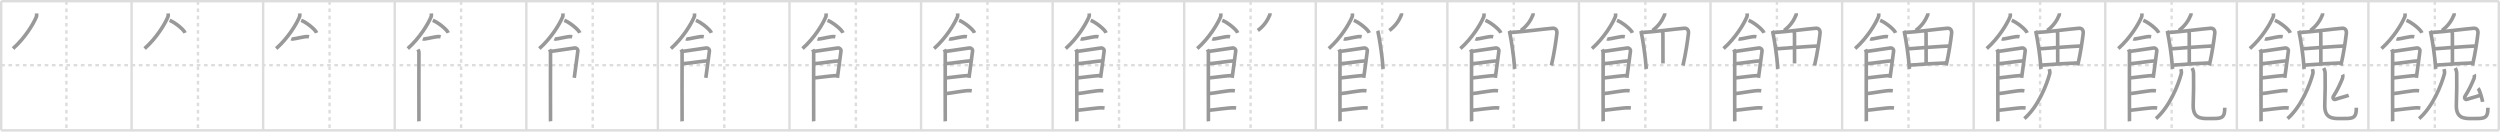 <svg width="2071px" height="109px" viewBox="0 0 2071 109" xmlns="http://www.w3.org/2000/svg" xmlns:xlink="http://www.w3.org/1999/xlink" xml:space="preserve" version="1.1" baseProfile="full">
<line x1="1" y1="1" x2="2070" y2="1" style="stroke:#ddd;stroke-width:2"></line>
<line x1="1" y1="1" x2="1" y2="108" style="stroke:#ddd;stroke-width:2"></line>
<line x1="1" y1="108" x2="2070" y2="108" style="stroke:#ddd;stroke-width:2"></line>
<line x1="2070" y1="1" x2="2070" y2="108" style="stroke:#ddd;stroke-width:2"></line>
<line x1="109" y1="1" x2="109" y2="108" style="stroke:#ddd;stroke-width:2"></line>
<line x1="218" y1="1" x2="218" y2="108" style="stroke:#ddd;stroke-width:2"></line>
<line x1="327" y1="1" x2="327" y2="108" style="stroke:#ddd;stroke-width:2"></line>
<line x1="436" y1="1" x2="436" y2="108" style="stroke:#ddd;stroke-width:2"></line>
<line x1="545" y1="1" x2="545" y2="108" style="stroke:#ddd;stroke-width:2"></line>
<line x1="654" y1="1" x2="654" y2="108" style="stroke:#ddd;stroke-width:2"></line>
<line x1="763" y1="1" x2="763" y2="108" style="stroke:#ddd;stroke-width:2"></line>
<line x1="872" y1="1" x2="872" y2="108" style="stroke:#ddd;stroke-width:2"></line>
<line x1="981" y1="1" x2="981" y2="108" style="stroke:#ddd;stroke-width:2"></line>
<line x1="1090" y1="1" x2="1090" y2="108" style="stroke:#ddd;stroke-width:2"></line>
<line x1="1199" y1="1" x2="1199" y2="108" style="stroke:#ddd;stroke-width:2"></line>
<line x1="1308" y1="1" x2="1308" y2="108" style="stroke:#ddd;stroke-width:2"></line>
<line x1="1417" y1="1" x2="1417" y2="108" style="stroke:#ddd;stroke-width:2"></line>
<line x1="1526" y1="1" x2="1526" y2="108" style="stroke:#ddd;stroke-width:2"></line>
<line x1="1635" y1="1" x2="1635" y2="108" style="stroke:#ddd;stroke-width:2"></line>
<line x1="1744" y1="1" x2="1744" y2="108" style="stroke:#ddd;stroke-width:2"></line>
<line x1="1853" y1="1" x2="1853" y2="108" style="stroke:#ddd;stroke-width:2"></line>
<line x1="1962" y1="1" x2="1962" y2="108" style="stroke:#ddd;stroke-width:2"></line>
<line x1="1" y1="54" x2="2070" y2="54" style="stroke:#ddd;stroke-width:2;stroke-dasharray:3 3"></line>
<line x1="55" y1="1" x2="55" y2="108" style="stroke:#ddd;stroke-width:2;stroke-dasharray:3 3"></line>
<line x1="164" y1="1" x2="164" y2="108" style="stroke:#ddd;stroke-width:2;stroke-dasharray:3 3"></line>
<line x1="273" y1="1" x2="273" y2="108" style="stroke:#ddd;stroke-width:2;stroke-dasharray:3 3"></line>
<line x1="382" y1="1" x2="382" y2="108" style="stroke:#ddd;stroke-width:2;stroke-dasharray:3 3"></line>
<line x1="491" y1="1" x2="491" y2="108" style="stroke:#ddd;stroke-width:2;stroke-dasharray:3 3"></line>
<line x1="600" y1="1" x2="600" y2="108" style="stroke:#ddd;stroke-width:2;stroke-dasharray:3 3"></line>
<line x1="709" y1="1" x2="709" y2="108" style="stroke:#ddd;stroke-width:2;stroke-dasharray:3 3"></line>
<line x1="818" y1="1" x2="818" y2="108" style="stroke:#ddd;stroke-width:2;stroke-dasharray:3 3"></line>
<line x1="927" y1="1" x2="927" y2="108" style="stroke:#ddd;stroke-width:2;stroke-dasharray:3 3"></line>
<line x1="1036" y1="1" x2="1036" y2="108" style="stroke:#ddd;stroke-width:2;stroke-dasharray:3 3"></line>
<line x1="1145" y1="1" x2="1145" y2="108" style="stroke:#ddd;stroke-width:2;stroke-dasharray:3 3"></line>
<line x1="1254" y1="1" x2="1254" y2="108" style="stroke:#ddd;stroke-width:2;stroke-dasharray:3 3"></line>
<line x1="1363" y1="1" x2="1363" y2="108" style="stroke:#ddd;stroke-width:2;stroke-dasharray:3 3"></line>
<line x1="1472" y1="1" x2="1472" y2="108" style="stroke:#ddd;stroke-width:2;stroke-dasharray:3 3"></line>
<line x1="1581" y1="1" x2="1581" y2="108" style="stroke:#ddd;stroke-width:2;stroke-dasharray:3 3"></line>
<line x1="1690" y1="1" x2="1690" y2="108" style="stroke:#ddd;stroke-width:2;stroke-dasharray:3 3"></line>
<line x1="1799" y1="1" x2="1799" y2="108" style="stroke:#ddd;stroke-width:2;stroke-dasharray:3 3"></line>
<line x1="1908" y1="1" x2="1908" y2="108" style="stroke:#ddd;stroke-width:2;stroke-dasharray:3 3"></line>
<line x1="2017" y1="1" x2="2017" y2="108" style="stroke:#ddd;stroke-width:2;stroke-dasharray:3 3"></line>
<path d="M30.26,11.14c0.05,0.67,0.26,1.8-0.11,2.71c-2.43,5.95-9.43,17.6-19.35,26.37" style="fill:none;stroke:#999;stroke-width:3"></path>

<path d="M139.26,11.14c0.05,0.67,0.26,1.8-0.11,2.71c-2.43,5.95-9.43,17.6-19.35,26.37" style="fill:none;stroke:#999;stroke-width:3"></path>
<path d="M140.52,16.83c4.51,1.83,11.66,7.53,12.79,10.38" style="fill:none;stroke:#999;stroke-width:3"></path>

<path d="M248.26,11.14c0.05,0.67,0.26,1.8-0.11,2.71c-2.43,5.95-9.43,17.6-19.35,26.37" style="fill:none;stroke:#999;stroke-width:3"></path>
<path d="M249.52,16.83c4.51,1.83,11.66,7.53,12.79,10.38" style="fill:none;stroke:#999;stroke-width:3"></path>
<path d="M241.25,32.16c0.36,0.15,1.02,0.19,1.39,0.15c2.3-0.25,9.87-2.17,12.1-2c0.6,0.05,0.96,0.07,1.27,0.14" style="fill:none;stroke:#999;stroke-width:3"></path>

<path d="M357.26,11.14c0.05,0.67,0.26,1.8-0.11,2.71c-2.43,5.95-9.43,17.6-19.35,26.37" style="fill:none;stroke:#999;stroke-width:3"></path>
<path d="M358.52,16.83c4.51,1.83,11.66,7.53,12.79,10.38" style="fill:none;stroke:#999;stroke-width:3"></path>
<path d="M350.25,32.16c0.36,0.15,1.02,0.19,1.39,0.15c2.3-0.25,9.87-2.17,12.1-2c0.6,0.05,0.96,0.07,1.27,0.14" style="fill:none;stroke:#999;stroke-width:3"></path>
<path d="M346.27,40.94c0.39,0.78,0.78,1.68,0.78,2.72c0,1.04-0.13,55.79,0,56.84" style="fill:none;stroke:#999;stroke-width:3"></path>

<path d="M466.26,11.14c0.05,0.67,0.26,1.8-0.11,2.71c-2.43,5.95-9.43,17.6-19.35,26.37" style="fill:none;stroke:#999;stroke-width:3"></path>
<path d="M467.52,16.83c4.51,1.83,11.66,7.53,12.79,10.38" style="fill:none;stroke:#999;stroke-width:3"></path>
<path d="M459.25,32.16c0.36,0.15,1.02,0.19,1.39,0.15c2.3-0.25,9.87-2.17,12.1-2c0.6,0.05,0.96,0.07,1.27,0.14" style="fill:none;stroke:#999;stroke-width:3"></path>
<path d="M455.27,40.94c0.39,0.78,0.78,1.68,0.78,2.72c0,1.04-0.13,55.79,0,56.84" style="fill:none;stroke:#999;stroke-width:3"></path>
<path d="M456.19,42.57c2.2-0.13,17.91-2.67,19.92-2.83c1.67-0.13,2.74,1.45,2.61,2.22c-0.26,1.57-2.47,19.04-3.02,22.51" style="fill:none;stroke:#999;stroke-width:3"></path>

<path d="M575.26,11.14c0.05,0.67,0.26,1.8-0.11,2.71c-2.43,5.95-9.43,17.6-19.35,26.37" style="fill:none;stroke:#999;stroke-width:3"></path>
<path d="M576.52,16.83c4.51,1.83,11.66,7.53,12.79,10.38" style="fill:none;stroke:#999;stroke-width:3"></path>
<path d="M568.25,32.16c0.36,0.15,1.02,0.19,1.39,0.15c2.3-0.25,9.87-2.17,12.1-2c0.6,0.05,0.96,0.07,1.27,0.14" style="fill:none;stroke:#999;stroke-width:3"></path>
<path d="M564.27,40.94c0.39,0.78,0.78,1.68,0.78,2.72c0,1.04-0.13,55.79,0,56.84" style="fill:none;stroke:#999;stroke-width:3"></path>
<path d="M565.19,42.57c2.2-0.13,17.91-2.67,19.92-2.83c1.67-0.13,2.74,1.45,2.61,2.22c-0.26,1.57-2.47,19.04-3.02,22.51" style="fill:none;stroke:#999;stroke-width:3"></path>
<path d="M565.58,52.73c2.97,0,17.36-2.31,20.72-2.31" style="fill:none;stroke:#999;stroke-width:3"></path>

<path d="M684.26,11.14c0.05,0.67,0.26,1.8-0.11,2.71c-2.43,5.95-9.43,17.6-19.35,26.37" style="fill:none;stroke:#999;stroke-width:3"></path>
<path d="M685.52,16.83c4.51,1.83,11.66,7.53,12.79,10.38" style="fill:none;stroke:#999;stroke-width:3"></path>
<path d="M677.25,32.16c0.36,0.15,1.02,0.19,1.39,0.15c2.3-0.25,9.87-2.17,12.1-2c0.6,0.05,0.96,0.07,1.27,0.14" style="fill:none;stroke:#999;stroke-width:3"></path>
<path d="M673.27,40.94c0.39,0.78,0.78,1.68,0.78,2.72c0,1.04-0.13,55.79,0,56.84" style="fill:none;stroke:#999;stroke-width:3"></path>
<path d="M674.19,42.57c2.2-0.13,17.91-2.67,19.92-2.83c1.67-0.13,2.74,1.45,2.61,2.22c-0.26,1.57-2.47,19.04-3.02,22.51" style="fill:none;stroke:#999;stroke-width:3"></path>
<path d="M674.58,52.73c2.97,0,17.36-2.31,20.72-2.31" style="fill:none;stroke:#999;stroke-width:3"></path>
<path d="M674.44,64.56C680.5,64,686.25,63,693.79,62.52" style="fill:none;stroke:#999;stroke-width:3"></path>

<path d="M793.26,11.14c0.05,0.67,0.26,1.8-0.11,2.71c-2.43,5.95-9.43,17.6-19.35,26.37" style="fill:none;stroke:#999;stroke-width:3"></path>
<path d="M794.52,16.83c4.51,1.83,11.66,7.53,12.79,10.38" style="fill:none;stroke:#999;stroke-width:3"></path>
<path d="M786.25,32.16c0.36,0.15,1.02,0.19,1.39,0.15c2.3-0.25,9.87-2.17,12.1-2c0.6,0.05,0.96,0.07,1.27,0.14" style="fill:none;stroke:#999;stroke-width:3"></path>
<path d="M782.27,40.94c0.39,0.78,0.78,1.68,0.78,2.72c0,1.04-0.13,55.79,0,56.84" style="fill:none;stroke:#999;stroke-width:3"></path>
<path d="M783.19,42.57c2.2-0.13,17.91-2.67,19.92-2.83c1.67-0.13,2.74,1.45,2.61,2.22c-0.26,1.57-2.47,19.04-3.02,22.51" style="fill:none;stroke:#999;stroke-width:3"></path>
<path d="M783.58,52.73c2.97,0,17.36-2.31,20.72-2.31" style="fill:none;stroke:#999;stroke-width:3"></path>
<path d="M783.44,64.56C789.5,64,795.25,63,802.79,62.52" style="fill:none;stroke:#999;stroke-width:3"></path>
<path d="M783.39,77.56c3.73-0.25,15.96-2.67,19.57-2.49c0.97,0.04,1.56,0.07,2.05,0.14" style="fill:none;stroke:#999;stroke-width:3"></path>

<path d="M902.26,11.14c0.05,0.67,0.26,1.8-0.11,2.71c-2.43,5.95-9.43,17.6-19.35,26.37" style="fill:none;stroke:#999;stroke-width:3"></path>
<path d="M903.52,16.83c4.51,1.83,11.66,7.53,12.79,10.38" style="fill:none;stroke:#999;stroke-width:3"></path>
<path d="M895.25,32.16c0.36,0.15,1.02,0.19,1.39,0.15c2.3-0.25,9.87-2.17,12.1-2c0.6,0.05,0.96,0.07,1.27,0.14" style="fill:none;stroke:#999;stroke-width:3"></path>
<path d="M891.27,40.94c0.39,0.78,0.78,1.68,0.78,2.72c0,1.04-0.13,55.79,0,56.84" style="fill:none;stroke:#999;stroke-width:3"></path>
<path d="M892.19,42.57c2.2-0.13,17.91-2.67,19.92-2.83c1.67-0.13,2.74,1.45,2.61,2.22c-0.26,1.57-2.47,19.04-3.02,22.51" style="fill:none;stroke:#999;stroke-width:3"></path>
<path d="M892.58,52.73c2.97,0,17.36-2.31,20.72-2.31" style="fill:none;stroke:#999;stroke-width:3"></path>
<path d="M892.44,64.56C898.5,64,904.25,63,911.79,62.52" style="fill:none;stroke:#999;stroke-width:3"></path>
<path d="M892.39,77.56c3.73-0.25,15.96-2.67,19.57-2.49c0.97,0.04,1.56,0.07,2.05,0.14" style="fill:none;stroke:#999;stroke-width:3"></path>
<path d="M892.89,91.31c3.73-0.25,16.46-2.17,20.07-1.99c0.97,0.04,1.56,0.07,2.05,0.14" style="fill:none;stroke:#999;stroke-width:3"></path>

<path d="M1011.26,11.14c0.05,0.67,0.26,1.8-0.11,2.71c-2.43,5.95-9.43,17.6-19.35,26.37" style="fill:none;stroke:#999;stroke-width:3"></path>
<path d="M1012.52,16.83c4.51,1.83,11.66,7.53,12.79,10.38" style="fill:none;stroke:#999;stroke-width:3"></path>
<path d="M1004.25,32.16c0.36,0.15,1.02,0.19,1.39,0.15c2.3-0.25,9.87-2.17,12.1-2c0.6,0.05,0.96,0.07,1.27,0.14" style="fill:none;stroke:#999;stroke-width:3"></path>
<path d="M1000.27,40.94c0.39,0.78,0.78,1.68,0.78,2.72c0,1.04-0.13,55.79,0,56.84" style="fill:none;stroke:#999;stroke-width:3"></path>
<path d="M1001.19,42.57c2.2-0.13,17.91-2.67,19.92-2.83c1.67-0.13,2.74,1.45,2.61,2.22c-0.26,1.57-2.47,19.04-3.02,22.51" style="fill:none;stroke:#999;stroke-width:3"></path>
<path d="M1001.58,52.73c2.97,0,17.36-2.31,20.72-2.31" style="fill:none;stroke:#999;stroke-width:3"></path>
<path d="M1001.44,64.56C1007.5,64,1013.25,63,1020.79,62.52" style="fill:none;stroke:#999;stroke-width:3"></path>
<path d="M1001.39,77.56c3.73-0.25,15.96-2.67,19.57-2.49c0.97,0.04,1.56,0.07,2.05,0.14" style="fill:none;stroke:#999;stroke-width:3"></path>
<path d="M1001.89,91.31c3.73-0.25,16.46-2.17,20.07-1.99c0.97,0.04,1.56,0.07,2.05,0.14" style="fill:none;stroke:#999;stroke-width:3"></path>
<path d="M1051.96,11c0.03,0.34,0.1,0.97-0.05,1.35c-1.95,4.74-4.84,9.08-9.94,12.9" style="fill:none;stroke:#999;stroke-width:3"></path>

<path d="M1120.26,11.14c0.05,0.67,0.26,1.8-0.11,2.71c-2.43,5.95-9.43,17.6-19.35,26.37" style="fill:none;stroke:#999;stroke-width:3"></path>
<path d="M1121.52,16.83c4.51,1.83,11.66,7.53,12.79,10.38" style="fill:none;stroke:#999;stroke-width:3"></path>
<path d="M1113.25,32.16c0.36,0.15,1.02,0.19,1.39,0.15c2.3-0.25,9.87-2.17,12.1-2c0.6,0.05,0.96,0.07,1.27,0.14" style="fill:none;stroke:#999;stroke-width:3"></path>
<path d="M1109.27,40.94c0.39,0.78,0.78,1.68,0.78,2.72c0,1.04-0.13,55.79,0,56.84" style="fill:none;stroke:#999;stroke-width:3"></path>
<path d="M1110.19,42.57c2.2-0.13,17.91-2.67,19.92-2.83c1.67-0.13,2.74,1.45,2.61,2.22c-0.26,1.57-2.47,19.04-3.02,22.51" style="fill:none;stroke:#999;stroke-width:3"></path>
<path d="M1110.58,52.73c2.97,0,17.36-2.31,20.72-2.31" style="fill:none;stroke:#999;stroke-width:3"></path>
<path d="M1110.44,64.56C1116.5,64,1122.25,63,1129.79,62.52" style="fill:none;stroke:#999;stroke-width:3"></path>
<path d="M1110.39,77.56c3.73-0.25,15.96-2.67,19.57-2.49c0.97,0.04,1.56,0.07,2.05,0.14" style="fill:none;stroke:#999;stroke-width:3"></path>
<path d="M1110.89,91.31c3.73-0.25,16.46-2.17,20.07-1.99c0.97,0.04,1.56,0.07,2.05,0.14" style="fill:none;stroke:#999;stroke-width:3"></path>
<path d="M1160.96,11c0.03,0.34,0.1,0.97-0.05,1.35c-1.95,4.74-4.84,9.08-9.94,12.9" style="fill:none;stroke:#999;stroke-width:3"></path>
<path d="M1141.25,25.47c0.28,0.6,0.29,1.01,0.44,1.75c1.27,6.11,3.32,18.59,4.07,29.85" style="fill:none;stroke:#999;stroke-width:3"></path>

<path d="M1229.26,11.14c0.05,0.67,0.26,1.8-0.11,2.71c-2.43,5.95-9.43,17.6-19.35,26.37" style="fill:none;stroke:#999;stroke-width:3"></path>
<path d="M1230.52,16.83c4.51,1.83,11.66,7.53,12.79,10.38" style="fill:none;stroke:#999;stroke-width:3"></path>
<path d="M1222.25,32.16c0.36,0.15,1.02,0.19,1.39,0.15c2.3-0.25,9.87-2.17,12.1-2c0.6,0.05,0.96,0.07,1.27,0.14" style="fill:none;stroke:#999;stroke-width:3"></path>
<path d="M1218.27,40.94c0.39,0.78,0.78,1.68,0.78,2.72c0,1.04-0.13,55.79,0,56.84" style="fill:none;stroke:#999;stroke-width:3"></path>
<path d="M1219.19,42.57c2.2-0.13,17.91-2.67,19.92-2.83c1.67-0.13,2.74,1.45,2.61,2.22c-0.26,1.57-2.47,19.04-3.02,22.51" style="fill:none;stroke:#999;stroke-width:3"></path>
<path d="M1219.58,52.73c2.97,0,17.36-2.31,20.72-2.31" style="fill:none;stroke:#999;stroke-width:3"></path>
<path d="M1219.44,64.56C1225.5,64,1231.25,63,1238.79,62.52" style="fill:none;stroke:#999;stroke-width:3"></path>
<path d="M1219.39,77.56c3.73-0.25,15.96-2.67,19.57-2.49c0.97,0.04,1.56,0.07,2.05,0.14" style="fill:none;stroke:#999;stroke-width:3"></path>
<path d="M1219.89,91.31c3.73-0.25,16.46-2.17,20.07-1.99c0.97,0.04,1.56,0.07,2.05,0.14" style="fill:none;stroke:#999;stroke-width:3"></path>
<path d="M1269.96,11c0.03,0.34,0.1,0.97-0.05,1.35c-1.95,4.74-4.84,9.08-9.94,12.9" style="fill:none;stroke:#999;stroke-width:3"></path>
<path d="M1250.25,25.47c0.28,0.6,0.29,1.01,0.44,1.75c1.27,6.11,3.32,18.59,4.07,29.85" style="fill:none;stroke:#999;stroke-width:3"></path>
<path d="M1251.59,26.95c10.05-0.62,27.03-2.93,34.53-3.53c2.75-0.22,3.88,1.75,3.59,4.3c-0.7,5.97-2.09,15.83-4.53,26.53" style="fill:none;stroke:#999;stroke-width:3"></path>

<path d="M1338.26,11.14c0.05,0.67,0.26,1.8-0.11,2.71c-2.43,5.95-9.43,17.6-19.35,26.37" style="fill:none;stroke:#999;stroke-width:3"></path>
<path d="M1339.52,16.83c4.51,1.83,11.66,7.53,12.79,10.38" style="fill:none;stroke:#999;stroke-width:3"></path>
<path d="M1331.25,32.16c0.36,0.15,1.02,0.19,1.39,0.15c2.3-0.25,9.87-2.17,12.1-2c0.6,0.05,0.96,0.07,1.27,0.14" style="fill:none;stroke:#999;stroke-width:3"></path>
<path d="M1327.27,40.94c0.39,0.78,0.78,1.68,0.78,2.72c0,1.04-0.13,55.79,0,56.84" style="fill:none;stroke:#999;stroke-width:3"></path>
<path d="M1328.19,42.57c2.2-0.13,17.91-2.67,19.92-2.83c1.67-0.13,2.74,1.45,2.61,2.22c-0.26,1.57-2.47,19.04-3.02,22.51" style="fill:none;stroke:#999;stroke-width:3"></path>
<path d="M1328.58,52.73c2.97,0,17.36-2.31,20.72-2.31" style="fill:none;stroke:#999;stroke-width:3"></path>
<path d="M1328.44,64.56C1334.5,64,1340.25,63,1347.79,62.52" style="fill:none;stroke:#999;stroke-width:3"></path>
<path d="M1328.39,77.56c3.73-0.25,15.96-2.67,19.57-2.49c0.97,0.04,1.56,0.07,2.05,0.14" style="fill:none;stroke:#999;stroke-width:3"></path>
<path d="M1328.89,91.31c3.73-0.25,16.46-2.17,20.07-1.99c0.97,0.04,1.56,0.07,2.05,0.14" style="fill:none;stroke:#999;stroke-width:3"></path>
<path d="M1378.96,11c0.03,0.34,0.1,0.97-0.05,1.35c-1.95,4.74-4.84,9.08-9.94,12.9" style="fill:none;stroke:#999;stroke-width:3"></path>
<path d="M1359.25,25.47c0.28,0.6,0.29,1.01,0.44,1.75c1.27,6.11,3.32,18.59,4.07,29.85" style="fill:none;stroke:#999;stroke-width:3"></path>
<path d="M1360.59,26.95c10.05-0.62,27.03-2.93,34.53-3.53c2.75-0.22,3.88,1.75,3.59,4.3c-0.7,5.97-2.09,15.83-4.53,26.53" style="fill:none;stroke:#999;stroke-width:3"></path>
<path d="M1376.6,25.4 c 0.91,0.91 0.97,1.99 0.96,3.33 -0.06,7.41 0.05,21.597 0.05,23.797" style="fill:none;stroke:#999;stroke-width:3"></path>

<path d="M1447.26,11.14c0.05,0.67,0.26,1.8-0.11,2.71c-2.43,5.95-9.43,17.6-19.35,26.37" style="fill:none;stroke:#999;stroke-width:3"></path>
<path d="M1448.52,16.83c4.51,1.83,11.66,7.53,12.79,10.38" style="fill:none;stroke:#999;stroke-width:3"></path>
<path d="M1440.25,32.16c0.36,0.15,1.02,0.19,1.39,0.15c2.3-0.25,9.87-2.17,12.1-2c0.6,0.05,0.96,0.07,1.27,0.14" style="fill:none;stroke:#999;stroke-width:3"></path>
<path d="M1436.27,40.94c0.39,0.78,0.78,1.68,0.78,2.72c0,1.04-0.13,55.79,0,56.84" style="fill:none;stroke:#999;stroke-width:3"></path>
<path d="M1437.19,42.57c2.2-0.13,17.91-2.67,19.92-2.83c1.67-0.13,2.74,1.45,2.61,2.22c-0.26,1.57-2.47,19.04-3.02,22.51" style="fill:none;stroke:#999;stroke-width:3"></path>
<path d="M1437.58,52.73c2.97,0,17.36-2.31,20.72-2.31" style="fill:none;stroke:#999;stroke-width:3"></path>
<path d="M1437.44,64.56C1443.5,64,1449.25,63,1456.79,62.52" style="fill:none;stroke:#999;stroke-width:3"></path>
<path d="M1437.39,77.56c3.73-0.25,15.96-2.67,19.57-2.49c0.97,0.04,1.56,0.07,2.05,0.14" style="fill:none;stroke:#999;stroke-width:3"></path>
<path d="M1437.89,91.31c3.73-0.25,16.46-2.17,20.07-1.99c0.97,0.04,1.56,0.07,2.05,0.14" style="fill:none;stroke:#999;stroke-width:3"></path>
<path d="M1487.96,11c0.03,0.34,0.1,0.97-0.05,1.35c-1.95,4.74-4.84,9.08-9.94,12.9" style="fill:none;stroke:#999;stroke-width:3"></path>
<path d="M1468.25,25.47c0.28,0.6,0.29,1.01,0.44,1.75c1.27,6.11,3.32,18.59,4.07,29.85" style="fill:none;stroke:#999;stroke-width:3"></path>
<path d="M1469.59,26.95c10.05-0.62,27.03-2.93,34.53-3.53c2.75-0.22,3.88,1.75,3.59,4.3c-0.7,5.97-2.09,15.83-4.53,26.53" style="fill:none;stroke:#999;stroke-width:3"></path>
<path d="M1485.6,25.4 c 0.91,0.91 0.97,1.99 0.96,3.33 -0.06,7.41 0.05,21.597 0.05,23.797" style="fill:none;stroke:#999;stroke-width:3"></path>
<path d="M1471.39,40.46c3.27-0.3,29.36-2.21,34.49-2.35" style="fill:none;stroke:#999;stroke-width:3"></path>

<path d="M1556.26,11.14c0.05,0.67,0.26,1.8-0.11,2.71c-2.43,5.95-9.43,17.6-19.35,26.37" style="fill:none;stroke:#999;stroke-width:3"></path>
<path d="M1557.52,16.83c4.51,1.83,11.66,7.53,12.79,10.38" style="fill:none;stroke:#999;stroke-width:3"></path>
<path d="M1549.25,32.16c0.36,0.15,1.02,0.19,1.39,0.15c2.3-0.25,9.87-2.17,12.1-2c0.6,0.05,0.96,0.07,1.27,0.14" style="fill:none;stroke:#999;stroke-width:3"></path>
<path d="M1545.27,40.94c0.39,0.78,0.78,1.68,0.78,2.72c0,1.04-0.13,55.79,0,56.84" style="fill:none;stroke:#999;stroke-width:3"></path>
<path d="M1546.19,42.57c2.2-0.13,17.91-2.67,19.92-2.83c1.67-0.13,2.74,1.45,2.61,2.22c-0.26,1.57-2.47,19.04-3.02,22.51" style="fill:none;stroke:#999;stroke-width:3"></path>
<path d="M1546.58,52.73c2.97,0,17.36-2.31,20.72-2.31" style="fill:none;stroke:#999;stroke-width:3"></path>
<path d="M1546.44,64.56C1552.5,64,1558.25,63,1565.79,62.52" style="fill:none;stroke:#999;stroke-width:3"></path>
<path d="M1546.39,77.56c3.73-0.25,15.96-2.67,19.57-2.49c0.97,0.04,1.56,0.07,2.05,0.14" style="fill:none;stroke:#999;stroke-width:3"></path>
<path d="M1546.89,91.31c3.73-0.25,16.46-2.17,20.07-1.99c0.97,0.04,1.56,0.07,2.05,0.14" style="fill:none;stroke:#999;stroke-width:3"></path>
<path d="M1596.96,11c0.03,0.34,0.1,0.97-0.05,1.35c-1.95,4.74-4.84,9.08-9.94,12.9" style="fill:none;stroke:#999;stroke-width:3"></path>
<path d="M1577.25,25.47c0.28,0.6,0.29,1.01,0.44,1.75c1.27,6.11,3.32,18.59,4.07,29.85" style="fill:none;stroke:#999;stroke-width:3"></path>
<path d="M1578.59,26.95c10.05-0.62,27.03-2.93,34.53-3.53c2.75-0.22,3.88,1.75,3.59,4.3c-0.7,5.97-2.09,15.83-4.53,26.53" style="fill:none;stroke:#999;stroke-width:3"></path>
<path d="M1594.6,25.4 c 0.91,0.91 0.97,1.99 0.96,3.33 -0.06,7.41 0.05,21.597 0.05,23.797" style="fill:none;stroke:#999;stroke-width:3"></path>
<path d="M1580.39,40.46c3.27-0.3,29.36-2.21,34.49-2.35" style="fill:none;stroke:#999;stroke-width:3"></path>
<path d="M1582.29,53.93c7.71-0.68,25.21-1.68,30.03-1.8" style="fill:none;stroke:#999;stroke-width:3"></path>

<path d="M1665.26,11.14c0.05,0.67,0.26,1.8-0.11,2.71c-2.43,5.95-9.43,17.6-19.35,26.37" style="fill:none;stroke:#999;stroke-width:3"></path>
<path d="M1666.52,16.83c4.51,1.83,11.66,7.53,12.79,10.38" style="fill:none;stroke:#999;stroke-width:3"></path>
<path d="M1658.25,32.16c0.36,0.15,1.02,0.19,1.39,0.15c2.3-0.25,9.87-2.17,12.1-2c0.6,0.05,0.96,0.07,1.27,0.14" style="fill:none;stroke:#999;stroke-width:3"></path>
<path d="M1654.27,40.94c0.39,0.78,0.78,1.68,0.78,2.72c0,1.04-0.13,55.79,0,56.84" style="fill:none;stroke:#999;stroke-width:3"></path>
<path d="M1655.19,42.57c2.2-0.13,17.91-2.67,19.92-2.83c1.67-0.13,2.74,1.45,2.61,2.22c-0.26,1.57-2.47,19.04-3.02,22.51" style="fill:none;stroke:#999;stroke-width:3"></path>
<path d="M1655.58,52.73c2.97,0,17.36-2.31,20.72-2.31" style="fill:none;stroke:#999;stroke-width:3"></path>
<path d="M1655.44,64.56C1661.5,64,1667.25,63,1674.79,62.52" style="fill:none;stroke:#999;stroke-width:3"></path>
<path d="M1655.39,77.56c3.73-0.25,15.96-2.67,19.57-2.49c0.97,0.04,1.56,0.07,2.05,0.14" style="fill:none;stroke:#999;stroke-width:3"></path>
<path d="M1655.89,91.31c3.73-0.25,16.46-2.17,20.07-1.99c0.97,0.04,1.56,0.07,2.05,0.14" style="fill:none;stroke:#999;stroke-width:3"></path>
<path d="M1705.96,11c0.03,0.34,0.1,0.97-0.05,1.35c-1.95,4.74-4.84,9.08-9.94,12.9" style="fill:none;stroke:#999;stroke-width:3"></path>
<path d="M1686.25,25.47c0.28,0.6,0.29,1.01,0.44,1.75c1.27,6.11,3.32,18.59,4.07,29.85" style="fill:none;stroke:#999;stroke-width:3"></path>
<path d="M1687.59,26.95c10.05-0.62,27.03-2.93,34.53-3.53c2.75-0.22,3.88,1.75,3.59,4.3c-0.7,5.97-2.09,15.83-4.53,26.53" style="fill:none;stroke:#999;stroke-width:3"></path>
<path d="M1703.6,25.4 c 0.91,0.91 0.97,1.99 0.96,3.33 -0.06,7.41 0.05,21.597 0.05,23.797" style="fill:none;stroke:#999;stroke-width:3"></path>
<path d="M1689.39,40.46c3.27-0.3,29.36-2.21,34.49-2.35" style="fill:none;stroke:#999;stroke-width:3"></path>
<path d="M1691.29,53.93c7.71-0.68,25.21-1.68,30.03-1.8" style="fill:none;stroke:#999;stroke-width:3"></path>
<path d="M1697.62,57.25c0.23,0.85,0.7,2.53,0.33,3.88C1695.41,70.48,1688.48,88.2,1677.0,98.25" style="fill:none;stroke:#999;stroke-width:3"></path>

<path d="M1774.26,11.14c0.05,0.67,0.26,1.8-0.11,2.71c-2.43,5.95-9.43,17.6-19.35,26.37" style="fill:none;stroke:#999;stroke-width:3"></path>
<path d="M1775.52,16.83c4.51,1.83,11.66,7.53,12.79,10.38" style="fill:none;stroke:#999;stroke-width:3"></path>
<path d="M1767.25,32.16c0.36,0.15,1.02,0.19,1.39,0.15c2.3-0.25,9.87-2.17,12.1-2c0.6,0.05,0.96,0.07,1.27,0.14" style="fill:none;stroke:#999;stroke-width:3"></path>
<path d="M1763.27,40.94c0.39,0.78,0.78,1.68,0.78,2.72c0,1.04-0.13,55.79,0,56.84" style="fill:none;stroke:#999;stroke-width:3"></path>
<path d="M1764.19,42.57c2.2-0.13,17.91-2.67,19.92-2.83c1.67-0.13,2.74,1.45,2.61,2.22c-0.26,1.57-2.47,19.04-3.02,22.51" style="fill:none;stroke:#999;stroke-width:3"></path>
<path d="M1764.58,52.73c2.97,0,17.36-2.31,20.72-2.31" style="fill:none;stroke:#999;stroke-width:3"></path>
<path d="M1764.44,64.56C1770.5,64,1776.25,63,1783.79,62.52" style="fill:none;stroke:#999;stroke-width:3"></path>
<path d="M1764.39,77.56c3.73-0.25,15.96-2.67,19.57-2.49c0.97,0.04,1.56,0.07,2.05,0.14" style="fill:none;stroke:#999;stroke-width:3"></path>
<path d="M1764.89,91.31c3.73-0.25,16.46-2.17,20.07-1.99c0.97,0.04,1.56,0.07,2.05,0.14" style="fill:none;stroke:#999;stroke-width:3"></path>
<path d="M1814.96,11c0.03,0.34,0.1,0.97-0.05,1.35c-1.95,4.74-4.84,9.08-9.94,12.9" style="fill:none;stroke:#999;stroke-width:3"></path>
<path d="M1795.25,25.47c0.28,0.6,0.29,1.01,0.44,1.75c1.27,6.11,3.32,18.59,4.07,29.85" style="fill:none;stroke:#999;stroke-width:3"></path>
<path d="M1796.59,26.95c10.05-0.62,27.03-2.93,34.53-3.53c2.75-0.22,3.88,1.75,3.59,4.3c-0.7,5.97-2.09,15.83-4.53,26.53" style="fill:none;stroke:#999;stroke-width:3"></path>
<path d="M1812.6,25.4 c 0.91,0.91 0.97,1.99 0.96,3.33 -0.06,7.41 0.05,21.597 0.05,23.797" style="fill:none;stroke:#999;stroke-width:3"></path>
<path d="M1798.39,40.46c3.27-0.3,29.36-2.21,34.49-2.35" style="fill:none;stroke:#999;stroke-width:3"></path>
<path d="M1800.29,53.93c7.71-0.68,25.21-1.68,30.03-1.8" style="fill:none;stroke:#999;stroke-width:3"></path>
<path d="M1806.62,57.25c0.23,0.85,0.7,2.53,0.33,3.88C1804.41,70.48,1797.48,88.2,1786.0,98.25" style="fill:none;stroke:#999;stroke-width:3"></path>
<path d="M1815.91,56.37c0.66,1.19,1.18,2.59,1.22,4.43c0.18,8.19,0.03,15.01-0.29,26.11s6.38,11.3,12.65,11.3C1839.75,98.2,1843.0,98.75,1843.0,89.26" style="fill:none;stroke:#999;stroke-width:3"></path>

<path d="M1883.26,11.14c0.05,0.67,0.26,1.8-0.11,2.71c-2.43,5.95-9.43,17.6-19.35,26.37" style="fill:none;stroke:#999;stroke-width:3"></path>
<path d="M1884.52,16.83c4.51,1.83,11.66,7.53,12.79,10.38" style="fill:none;stroke:#999;stroke-width:3"></path>
<path d="M1876.25,32.16c0.36,0.15,1.02,0.19,1.39,0.15c2.3-0.25,9.87-2.17,12.1-2c0.6,0.05,0.96,0.07,1.27,0.14" style="fill:none;stroke:#999;stroke-width:3"></path>
<path d="M1872.27,40.94c0.39,0.78,0.78,1.68,0.78,2.72c0,1.04-0.13,55.79,0,56.84" style="fill:none;stroke:#999;stroke-width:3"></path>
<path d="M1873.19,42.57c2.2-0.13,17.91-2.67,19.92-2.83c1.67-0.13,2.74,1.45,2.61,2.22c-0.26,1.57-2.47,19.04-3.02,22.51" style="fill:none;stroke:#999;stroke-width:3"></path>
<path d="M1873.58,52.73c2.97,0,17.36-2.31,20.72-2.31" style="fill:none;stroke:#999;stroke-width:3"></path>
<path d="M1873.44,64.56C1879.5,64,1885.25,63,1892.79,62.52" style="fill:none;stroke:#999;stroke-width:3"></path>
<path d="M1873.39,77.56c3.73-0.25,15.96-2.67,19.57-2.49c0.97,0.04,1.56,0.07,2.05,0.14" style="fill:none;stroke:#999;stroke-width:3"></path>
<path d="M1873.89,91.31c3.73-0.25,16.46-2.17,20.07-1.99c0.97,0.04,1.56,0.07,2.05,0.14" style="fill:none;stroke:#999;stroke-width:3"></path>
<path d="M1923.96,11c0.03,0.34,0.1,0.97-0.05,1.35c-1.95,4.74-4.84,9.08-9.94,12.9" style="fill:none;stroke:#999;stroke-width:3"></path>
<path d="M1904.25,25.47c0.28,0.6,0.29,1.01,0.44,1.75c1.27,6.11,3.32,18.59,4.07,29.85" style="fill:none;stroke:#999;stroke-width:3"></path>
<path d="M1905.59,26.95c10.05-0.62,27.03-2.93,34.53-3.53c2.75-0.22,3.88,1.75,3.59,4.3c-0.7,5.97-2.09,15.83-4.53,26.53" style="fill:none;stroke:#999;stroke-width:3"></path>
<path d="M1921.6,25.4 c 0.91,0.91 0.97,1.99 0.96,3.33 -0.06,7.41 0.05,21.597 0.05,23.797" style="fill:none;stroke:#999;stroke-width:3"></path>
<path d="M1907.39,40.46c3.27-0.3,29.36-2.21,34.49-2.35" style="fill:none;stroke:#999;stroke-width:3"></path>
<path d="M1909.29,53.93c7.71-0.68,25.21-1.68,30.03-1.8" style="fill:none;stroke:#999;stroke-width:3"></path>
<path d="M1915.62,57.25c0.23,0.85,0.7,2.53,0.33,3.88C1913.41,70.48,1906.48,88.2,1895.0,98.25" style="fill:none;stroke:#999;stroke-width:3"></path>
<path d="M1924.91,56.37c0.66,1.19,1.18,2.59,1.22,4.43c0.18,8.19,0.03,15.01-0.29,26.11s6.38,11.3,12.65,11.3C1948.75,98.2,1952.0,98.75,1952.0,89.26" style="fill:none;stroke:#999;stroke-width:3"></path>
<path d="M1940.65,61.72c0.24,0.45,0.15,2.51-0.08,3.07c-2.07,5.05-4.17,9.66-7.46,14.8c-1.04,1.63,0.08,3.25,1.56,2.71c2.83-1.05,8.08-2.3,10.98-3.37" style="fill:none;stroke:#999;stroke-width:3"></path>

<path d="M1992.26,11.14c0.05,0.67,0.26,1.8-0.11,2.71c-2.43,5.95-9.43,17.6-19.35,26.37" style="fill:none;stroke:#999;stroke-width:3"></path>
<path d="M1993.52,16.83c4.51,1.83,11.66,7.53,12.79,10.38" style="fill:none;stroke:#999;stroke-width:3"></path>
<path d="M1985.25,32.16c0.36,0.15,1.02,0.19,1.39,0.15c2.3-0.25,9.87-2.17,12.1-2c0.6,0.05,0.96,0.07,1.27,0.14" style="fill:none;stroke:#999;stroke-width:3"></path>
<path d="M1981.27,40.94c0.39,0.78,0.78,1.68,0.78,2.72c0,1.04-0.13,55.79,0,56.84" style="fill:none;stroke:#999;stroke-width:3"></path>
<path d="M1982.19,42.57c2.2-0.13,17.91-2.67,19.92-2.83c1.67-0.13,2.74,1.45,2.61,2.22c-0.26,1.57-2.47,19.04-3.02,22.51" style="fill:none;stroke:#999;stroke-width:3"></path>
<path d="M1982.58,52.73c2.97,0,17.36-2.31,20.72-2.31" style="fill:none;stroke:#999;stroke-width:3"></path>
<path d="M1982.44,64.56C1988.5,64,1994.25,63,2001.79,62.52" style="fill:none;stroke:#999;stroke-width:3"></path>
<path d="M1982.39,77.56c3.73-0.25,15.96-2.67,19.57-2.49c0.97,0.04,1.56,0.07,2.05,0.14" style="fill:none;stroke:#999;stroke-width:3"></path>
<path d="M1982.89,91.31c3.73-0.25,16.46-2.17,20.07-1.99c0.97,0.04,1.56,0.07,2.05,0.14" style="fill:none;stroke:#999;stroke-width:3"></path>
<path d="M2032.96,11c0.03,0.34,0.1,0.97-0.05,1.35c-1.95,4.74-4.84,9.08-9.94,12.9" style="fill:none;stroke:#999;stroke-width:3"></path>
<path d="M2013.25,25.47c0.28,0.6,0.29,1.01,0.44,1.75c1.27,6.11,3.32,18.59,4.07,29.85" style="fill:none;stroke:#999;stroke-width:3"></path>
<path d="M2014.59,26.95c10.05-0.62,27.03-2.93,34.53-3.53c2.75-0.22,3.88,1.75,3.59,4.3c-0.7,5.97-2.09,15.83-4.53,26.53" style="fill:none;stroke:#999;stroke-width:3"></path>
<path d="M2030.6,25.4 c 0.91,0.91 0.97,1.99 0.96,3.33 -0.06,7.41 0.05,21.597 0.05,23.797" style="fill:none;stroke:#999;stroke-width:3"></path>
<path d="M2016.39,40.46c3.27-0.3,29.36-2.21,34.49-2.35" style="fill:none;stroke:#999;stroke-width:3"></path>
<path d="M2018.29,53.93c7.71-0.68,25.21-1.68,30.03-1.8" style="fill:none;stroke:#999;stroke-width:3"></path>
<path d="M2024.62,57.25c0.23,0.85,0.7,2.53,0.33,3.88C2022.41,70.48,2015.48,88.2,2004.0,98.25" style="fill:none;stroke:#999;stroke-width:3"></path>
<path d="M2033.91,56.37c0.66,1.19,1.18,2.59,1.22,4.43c0.18,8.19,0.03,15.01-0.29,26.11s6.38,11.3,12.65,11.3C2057.75,98.2,2061.0,98.75,2061.0,89.26" style="fill:none;stroke:#999;stroke-width:3"></path>
<path d="M2049.65,61.72c0.24,0.45,0.15,2.51-0.08,3.07c-2.07,5.05-4.17,9.66-7.46,14.8c-1.04,1.63,0.08,3.25,1.56,2.71c2.83-1.05,8.08-2.3,10.98-3.37" style="fill:none;stroke:#999;stroke-width:3"></path>
<path d="M2052.84,73.19c1.39,1.41,3.43,9.01,3.78,11.2" style="fill:none;stroke:#999;stroke-width:3"></path>

</svg>